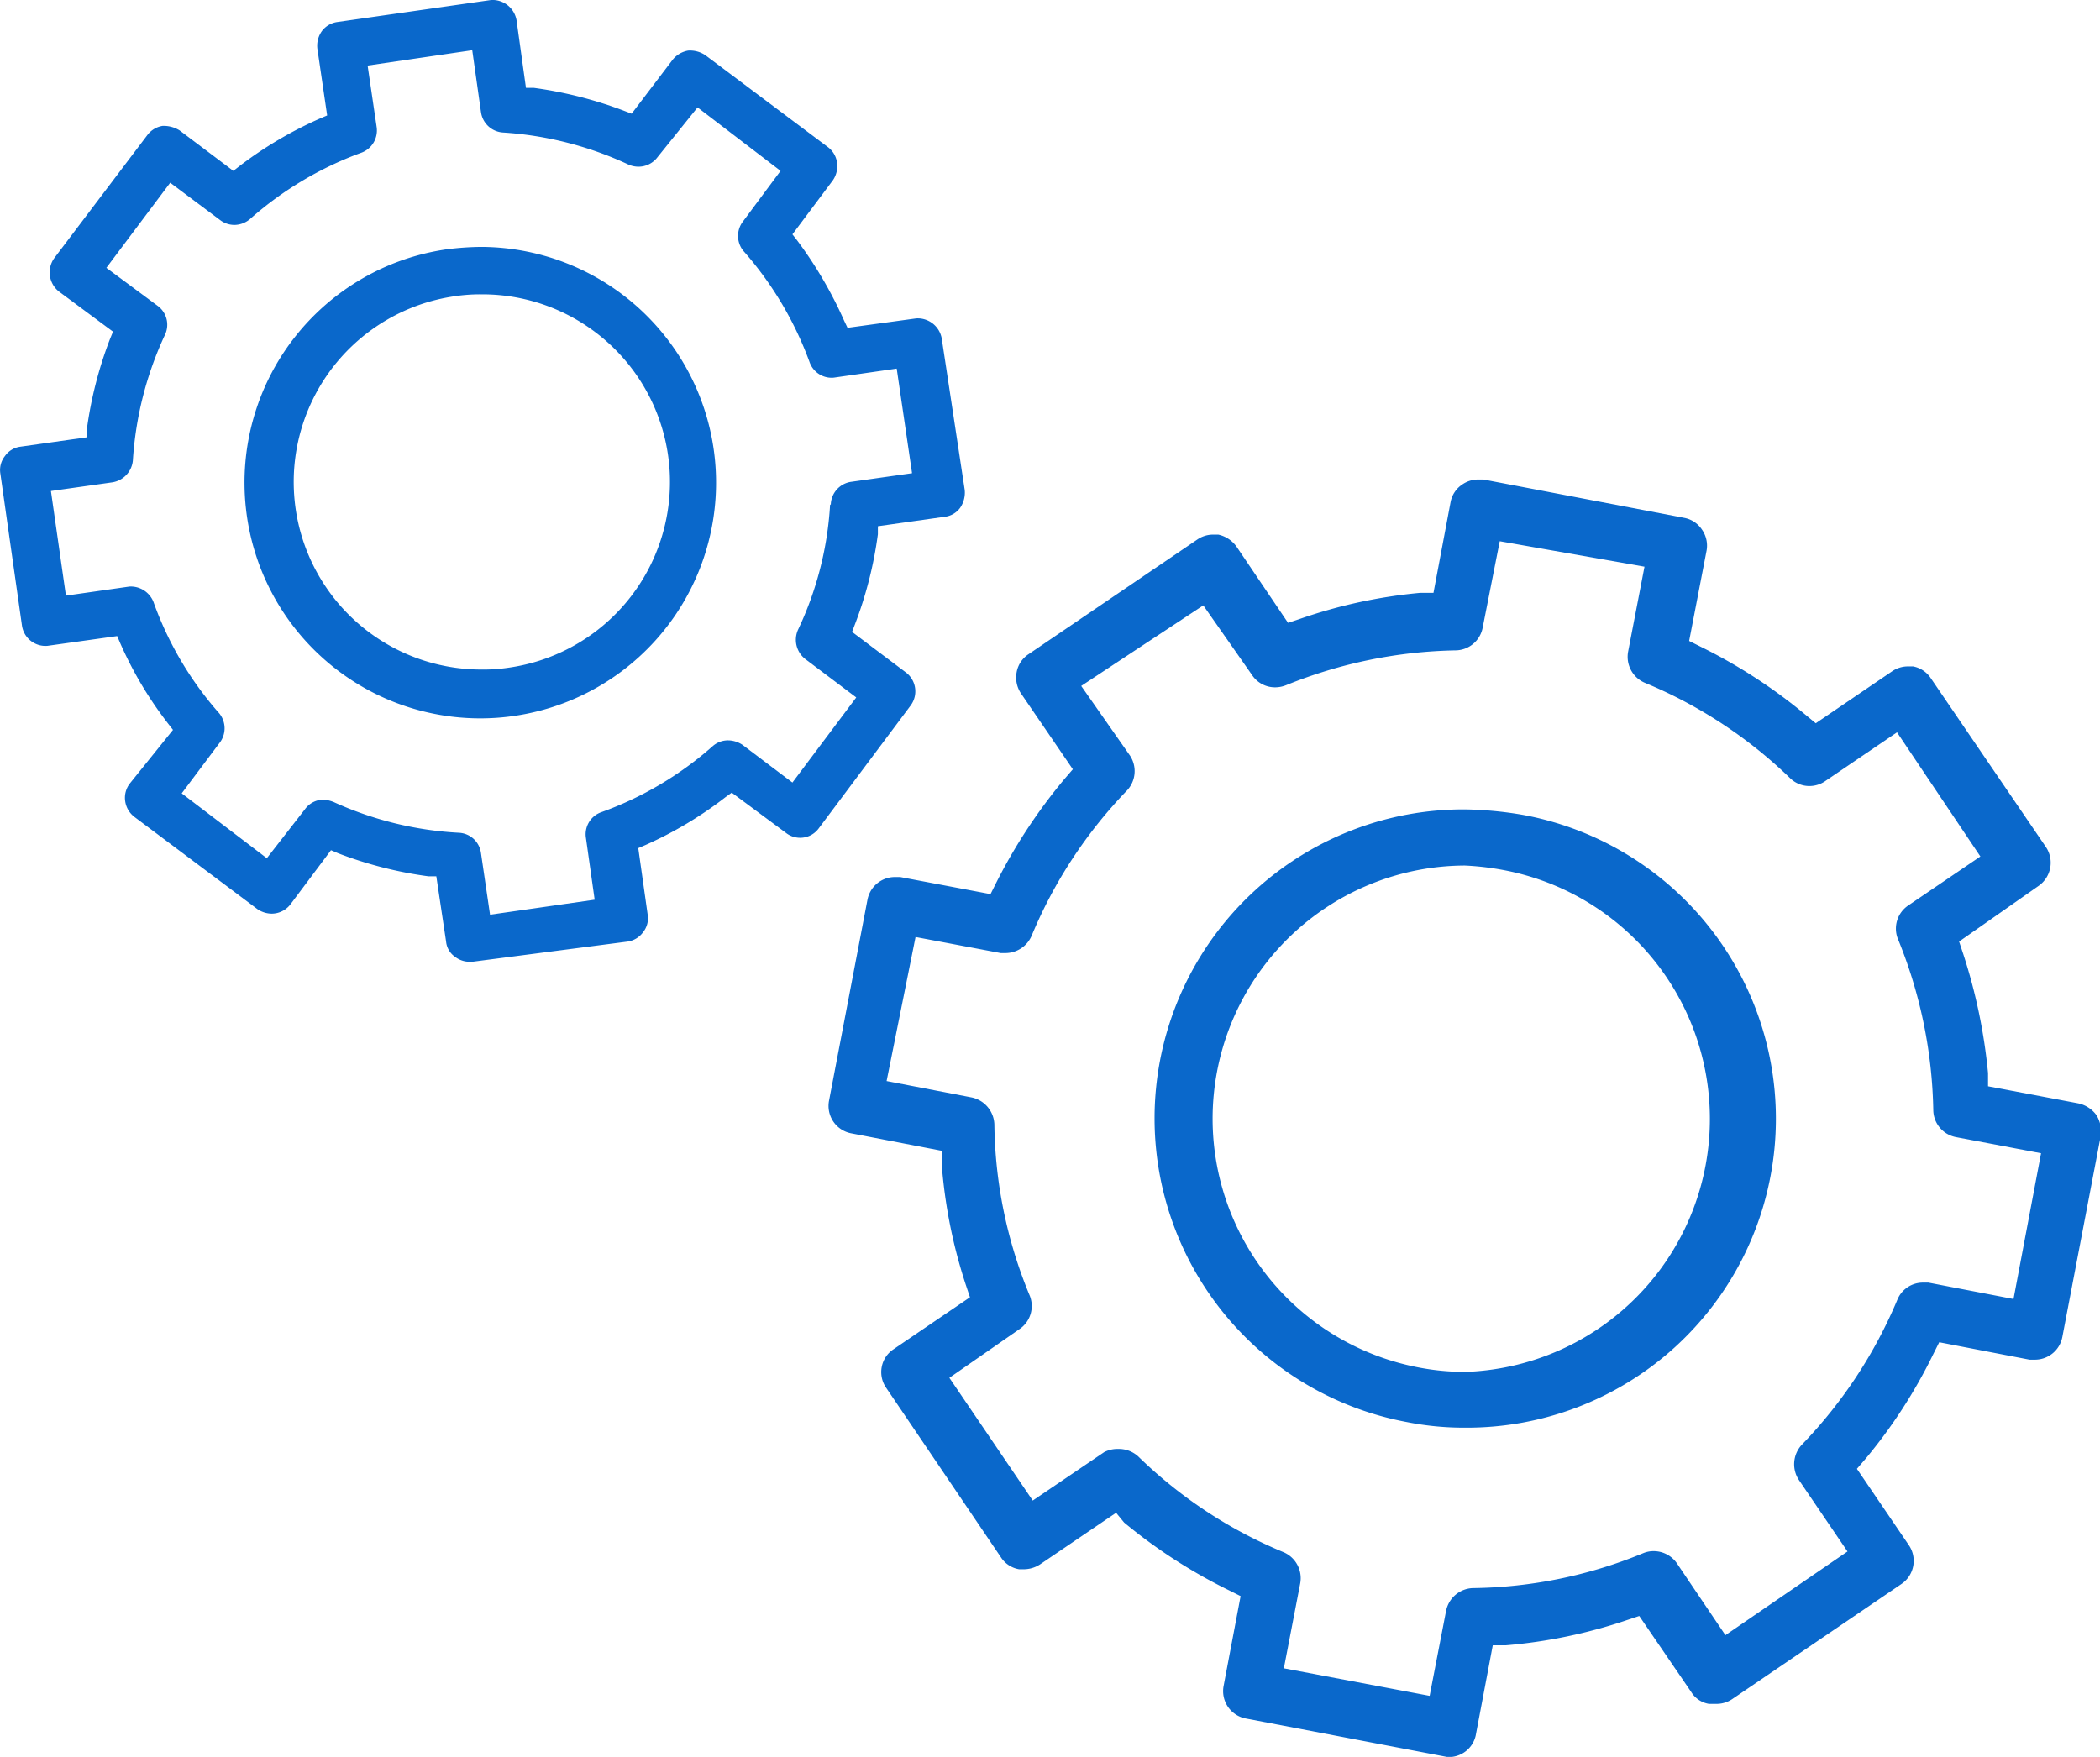 <svg xmlns="http://www.w3.org/2000/svg" viewBox="0 0 60.21 50.38"><defs><style>.cls-1{fill:#0a68cb;}</style></defs><g id="Capa_2" data-name="Capa 2"><g id="Capa_1-2" data-name="Capa 1"><g id="Capa_2-2" data-name="Capa 2"><g id="Layer_1" data-name="Layer 1"><path class="cls-1" d="M41.63,50.38h-.15l-5.76-1.1a.8.8,0,0,1-.64-.92v0l.49-2.59-.34-.17a15.09,15.09,0,0,1-3-1.94L32,43.38l-2.18,1.48a.86.86,0,0,1-.46.14h-.14a.77.77,0,0,1-.52-.34L25.41,39.8a.79.79,0,0,1-.13-.6.78.78,0,0,1,.34-.51l2.19-1.49-.12-.36A14.59,14.59,0,0,1,27,33.38V33l-2.59-.5a.8.8,0,0,1-.64-.94l1.1-5.75a.8.8,0,0,1,.79-.66h.15l2.59.49.17-.34a15.49,15.49,0,0,1,1.94-2.95l.25-.29-1.49-2.18a.82.82,0,0,1-.12-.61.78.78,0,0,1,.34-.51l4.84-3.29a.8.8,0,0,1,.45-.14h.15a.87.87,0,0,1,.52.34l1.48,2.19.36-.12A14.59,14.59,0,0,1,40.72,17h.38l.49-2.6a.78.78,0,0,1,.34-.51.8.8,0,0,1,.45-.14h.15l5.76,1.1a.78.78,0,0,1,.51.34.8.8,0,0,1,.13.6l-.5,2.59.34.17a15.13,15.13,0,0,1,3,1.95l.29.24,2.19-1.49a.8.8,0,0,1,.45-.14h.15a.78.78,0,0,1,.51.34l3.3,4.84a.81.81,0,0,1-.22,1.12L56.17,27l.12.36A15.86,15.86,0,0,1,57,30.77v.38l2.59.49a.87.87,0,0,1,.52.34.9.9,0,0,1,.12.6l-1.1,5.76a.8.8,0,0,1-.79.65h-.15l-2.59-.5-.17.34a14.81,14.81,0,0,1-1.94,3l-.25.29,1.49,2.19a.8.8,0,0,1-.21,1.11l-4.85,3.3a.8.8,0,0,1-.45.14H49a.73.73,0,0,1-.51-.34L47,46.34l-.36.12a14.59,14.59,0,0,1-3.46.72h-.38l-.49,2.59A.79.79,0,0,1,41.63,50.38Zm-9.55-8.83a.82.82,0,0,1,.56.22,13.14,13.14,0,0,0,4.16,2.74.81.81,0,0,1,.48.89l-.47,2.44,4.18.79.47-2.43a.81.81,0,0,1,.77-.66,13.22,13.22,0,0,0,4.88-1,.77.77,0,0,1,.3-.06.81.81,0,0,1,.67.35l1.39,2.06,3.5-2.4-1.4-2.06a.82.82,0,0,1,.09-1,13.49,13.49,0,0,0,2.74-4.16.79.79,0,0,1,.74-.49h.15l2.44.47.79-4.18-2.43-.46a.8.8,0,0,1-.66-.78,13.58,13.58,0,0,0-1-4.87.8.8,0,0,1,.29-1l2.06-1.4L54.39,21l-2.06,1.4a.8.8,0,0,1-.45.14.79.79,0,0,1-.56-.23,13.28,13.28,0,0,0-4.16-2.73.81.81,0,0,1-.48-.89l.47-2.44L43,15.52,42.51,18a.8.8,0,0,1-.77.65,13.54,13.54,0,0,0-4.87,1,.85.85,0,0,1-.31.06.79.79,0,0,1-.66-.35l-1.4-2L31,19.67l1.4,2a.81.81,0,0,1-.09,1,13.4,13.4,0,0,0-2.73,4.16.82.82,0,0,1-.74.5h-.15l-2.44-.46L25.42,31l2.44.47a.82.82,0,0,1,.65.77,13.18,13.18,0,0,0,1,4.88.8.8,0,0,1-.29,1l-2,1.39,2.39,3.52,2.05-1.39A.85.85,0,0,1,32.08,41.55Z"/><path class="cls-1" d="M42,40.94a8.34,8.34,0,0,1-1.66-.16A8.86,8.86,0,0,1,42,23.21a10.61,10.61,0,0,1,1.68.16A8.86,8.86,0,0,1,42,40.94Zm0-16.12a7.26,7.26,0,0,0-1.34,14.39,7,7,0,0,0,1.37.13A7.26,7.26,0,0,0,43.35,25,8,8,0,0,0,42,24.82Z"/><path class="cls-1" d="M27,9.7a.7.7,0,0,0-.73-.57L24.3,9.4l-.1-.21A11.93,11.93,0,0,0,22.86,6.9l-.14-.18,1.16-1.55a.72.72,0,0,0,.12-.5.67.67,0,0,0-.26-.45L20.22,1.58a.79.79,0,0,0-.49-.13h0a.73.73,0,0,0-.45.27L18.11,3.26l-.21-.08a11.73,11.73,0,0,0-2.59-.66h-.23L14.81.58A.7.7,0,0,0,14.08,0L9.68.63a.67.67,0,0,0-.45.26.72.72,0,0,0-.13.51l.28,1.91-.21.09a11.32,11.32,0,0,0-2.3,1.36l-.18.14L5.15,3.74a.86.86,0,0,0-.49-.13h0a.68.68,0,0,0-.44.27L1.55,7.41a.7.7,0,0,0,.14.95L3.24,9.51l-.09.22a11.51,11.51,0,0,0-.66,2.58v.23l-1.91.27a.64.64,0,0,0-.44.27.64.64,0,0,0-.13.5l.62,4.36a.68.68,0,0,0,.73.58l2-.28.09.21a10.92,10.92,0,0,0,1.37,2.3l.14.18L3.72,22.47a.67.67,0,0,0-.13.51.69.69,0,0,0,.27.45l3.52,2.64a.74.74,0,0,0,.41.13.68.68,0,0,0,.54-.27l1.16-1.55.21.09a11.45,11.45,0,0,0,2.59.66h.22L12.79,27a.6.6,0,0,0,.26.44.68.68,0,0,0,.41.14h.08L18,27a.67.67,0,0,0,.44-.27.64.64,0,0,0,.13-.5l-.27-1.91.21-.09a11.11,11.11,0,0,0,2.29-1.37l.18-.13,1.55,1.15a.66.66,0,0,0,.94-.12h0l2.64-3.53a.68.68,0,0,0-.14-.95l-1.54-1.16.08-.21a11.45,11.45,0,0,0,.66-2.59v-.23l1.91-.27a.64.64,0,0,0,.45-.26.77.77,0,0,0,.13-.51ZM23.8,14.47a9.67,9.67,0,0,1-.92,3.59.7.7,0,0,0,.21.84L24.55,20l-1.83,2.44-1.43-1.08a.76.76,0,0,0-.41-.13.66.66,0,0,0-.45.17,9.84,9.84,0,0,1-3.19,1.89.67.67,0,0,0-.44.74l.25,1.77-3,.43-.26-1.77a.67.67,0,0,0-.63-.58A9.92,9.92,0,0,1,9.57,23a1,1,0,0,0-.29-.07.66.66,0,0,0-.54.28l-1.09,1.4L5.21,22.75l1.08-1.44a.68.68,0,0,0,0-.85,9.78,9.78,0,0,1-1.89-3.2.7.7,0,0,0-.69-.44l-1.82.26-.43-3,1.77-.25a.7.7,0,0,0,.58-.63,10,10,0,0,1,.92-3.6.67.67,0,0,0-.21-.83L3.05,7.68,4.88,5.24,6.31,6.31a.68.68,0,0,0,.41.14.7.7,0,0,0,.45-.17,9.94,9.94,0,0,1,3.19-1.9.68.68,0,0,0,.44-.73l-.26-1.77,3-.44.25,1.77a.68.68,0,0,0,.63.59,10,10,0,0,1,3.6.92.72.72,0,0,0,.29.06.68.68,0,0,0,.54-.27L20,3.08,22.38,4.9,21.31,6.34a.68.68,0,0,0,0,.85,10,10,0,0,1,1.9,3.19.67.67,0,0,0,.69.45l1.81-.26.44,3-1.77.25a.68.68,0,0,0-.56.65Z"/><path class="cls-1" d="M13.8,7.08a8.26,8.26,0,0,0-1,.07,6.76,6.76,0,1,0,1-.07Zm0,1.36a5.38,5.38,0,0,1,.76,10.71,4.85,4.85,0,0,1-.76.05A5.38,5.38,0,0,1,13,8.5,4.9,4.9,0,0,1,13.8,8.44Z"/></g></g></g></g></svg>